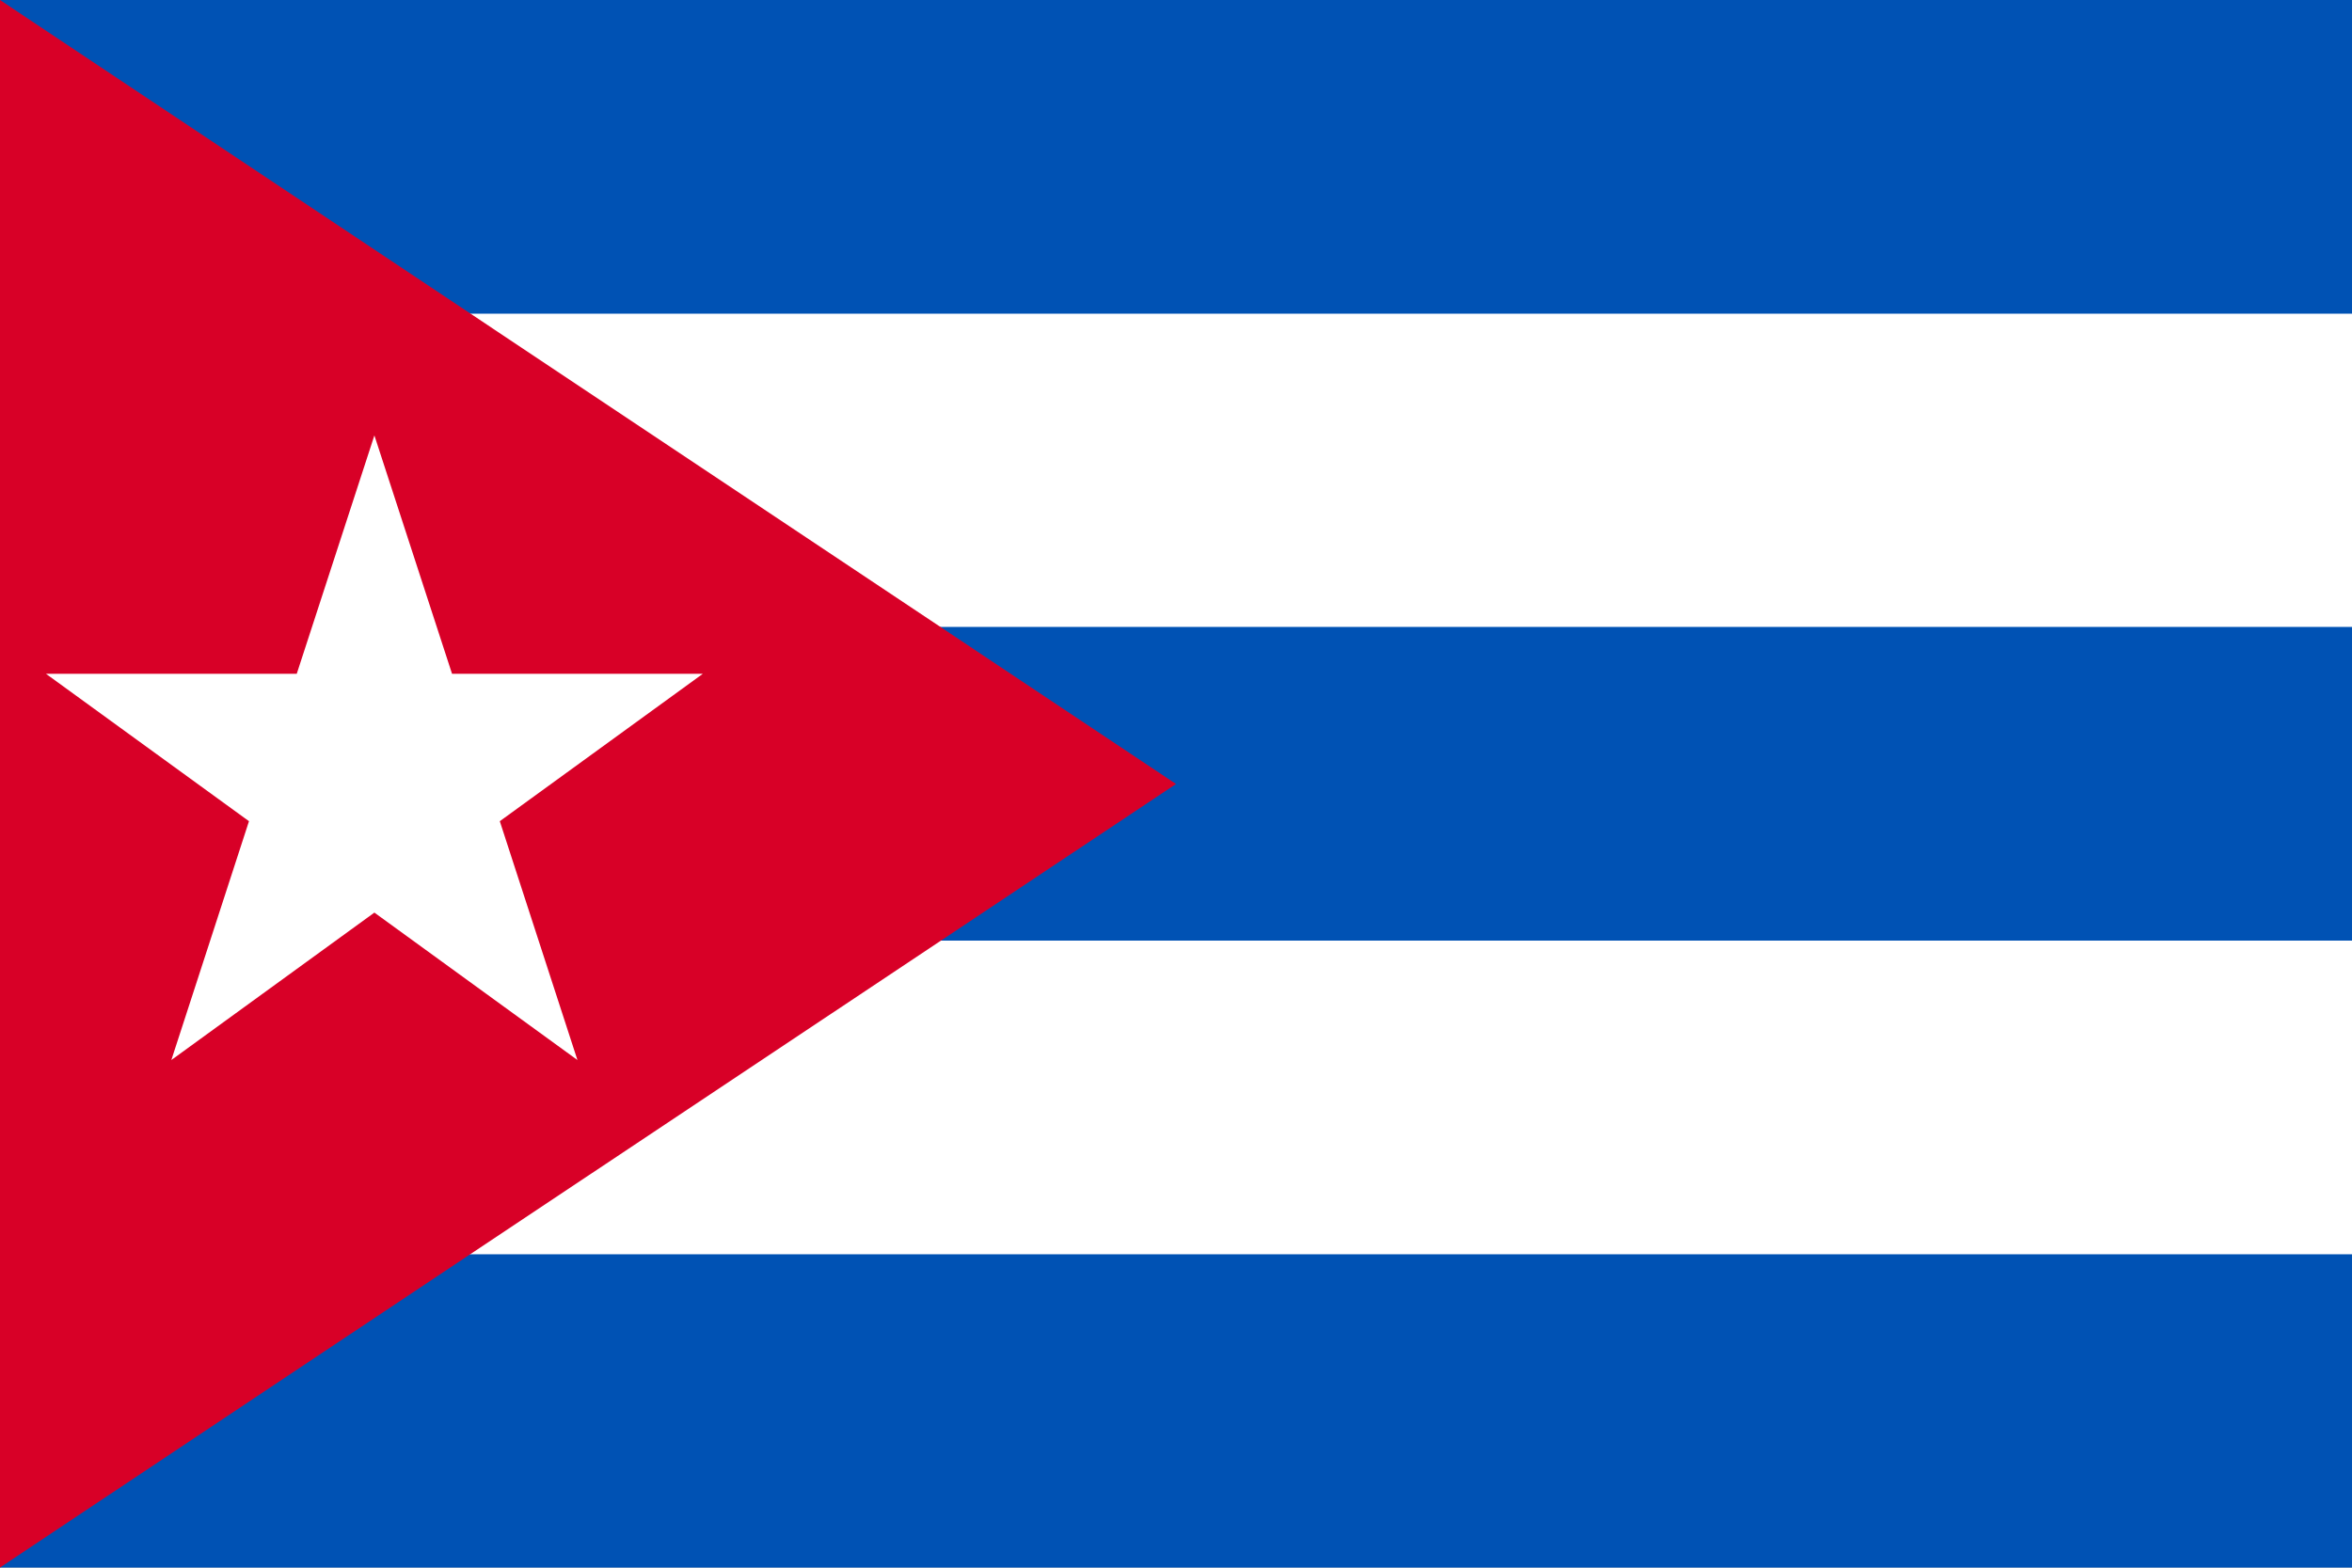<?xml version="1.0" encoding="utf-8"?>
<svg version="1.1" xmlns="http://www.w3.org/2000/svg" viewBox="0 0 512 341.3">
<rect x="0" y="0" width="512" height="341.3" fill="#333333" stroke="none"/>
<polygon fill="#FF9811" points="0,-40.8 0,-40.8 0,382.1 0,382.1 0,170.7 "/>
<rect fill="#FFFFFF" width="512" height="341.3"/>
<g>
	<rect fill="#0052B4" width="512" height="68.3"/>
	<rect y="136.5" fill="#0052B4" width="512" height="68.3"/>
	<rect y="273.1" fill="#0052B4" width="512" height="68.3"/>
</g>
<polygon fill="#D80027" points="256,170.7 0,341.3 0,0 "/>
<polygon fill="#FFFFFF" points="81.5,94.8 98.4,146.7 153,146.7 108.8,178.8 125.7,230.8 81.5,198.7 37.3,230.8 54.2,178.8 10,146.7
	64.6,146.7 "/>
</svg>
